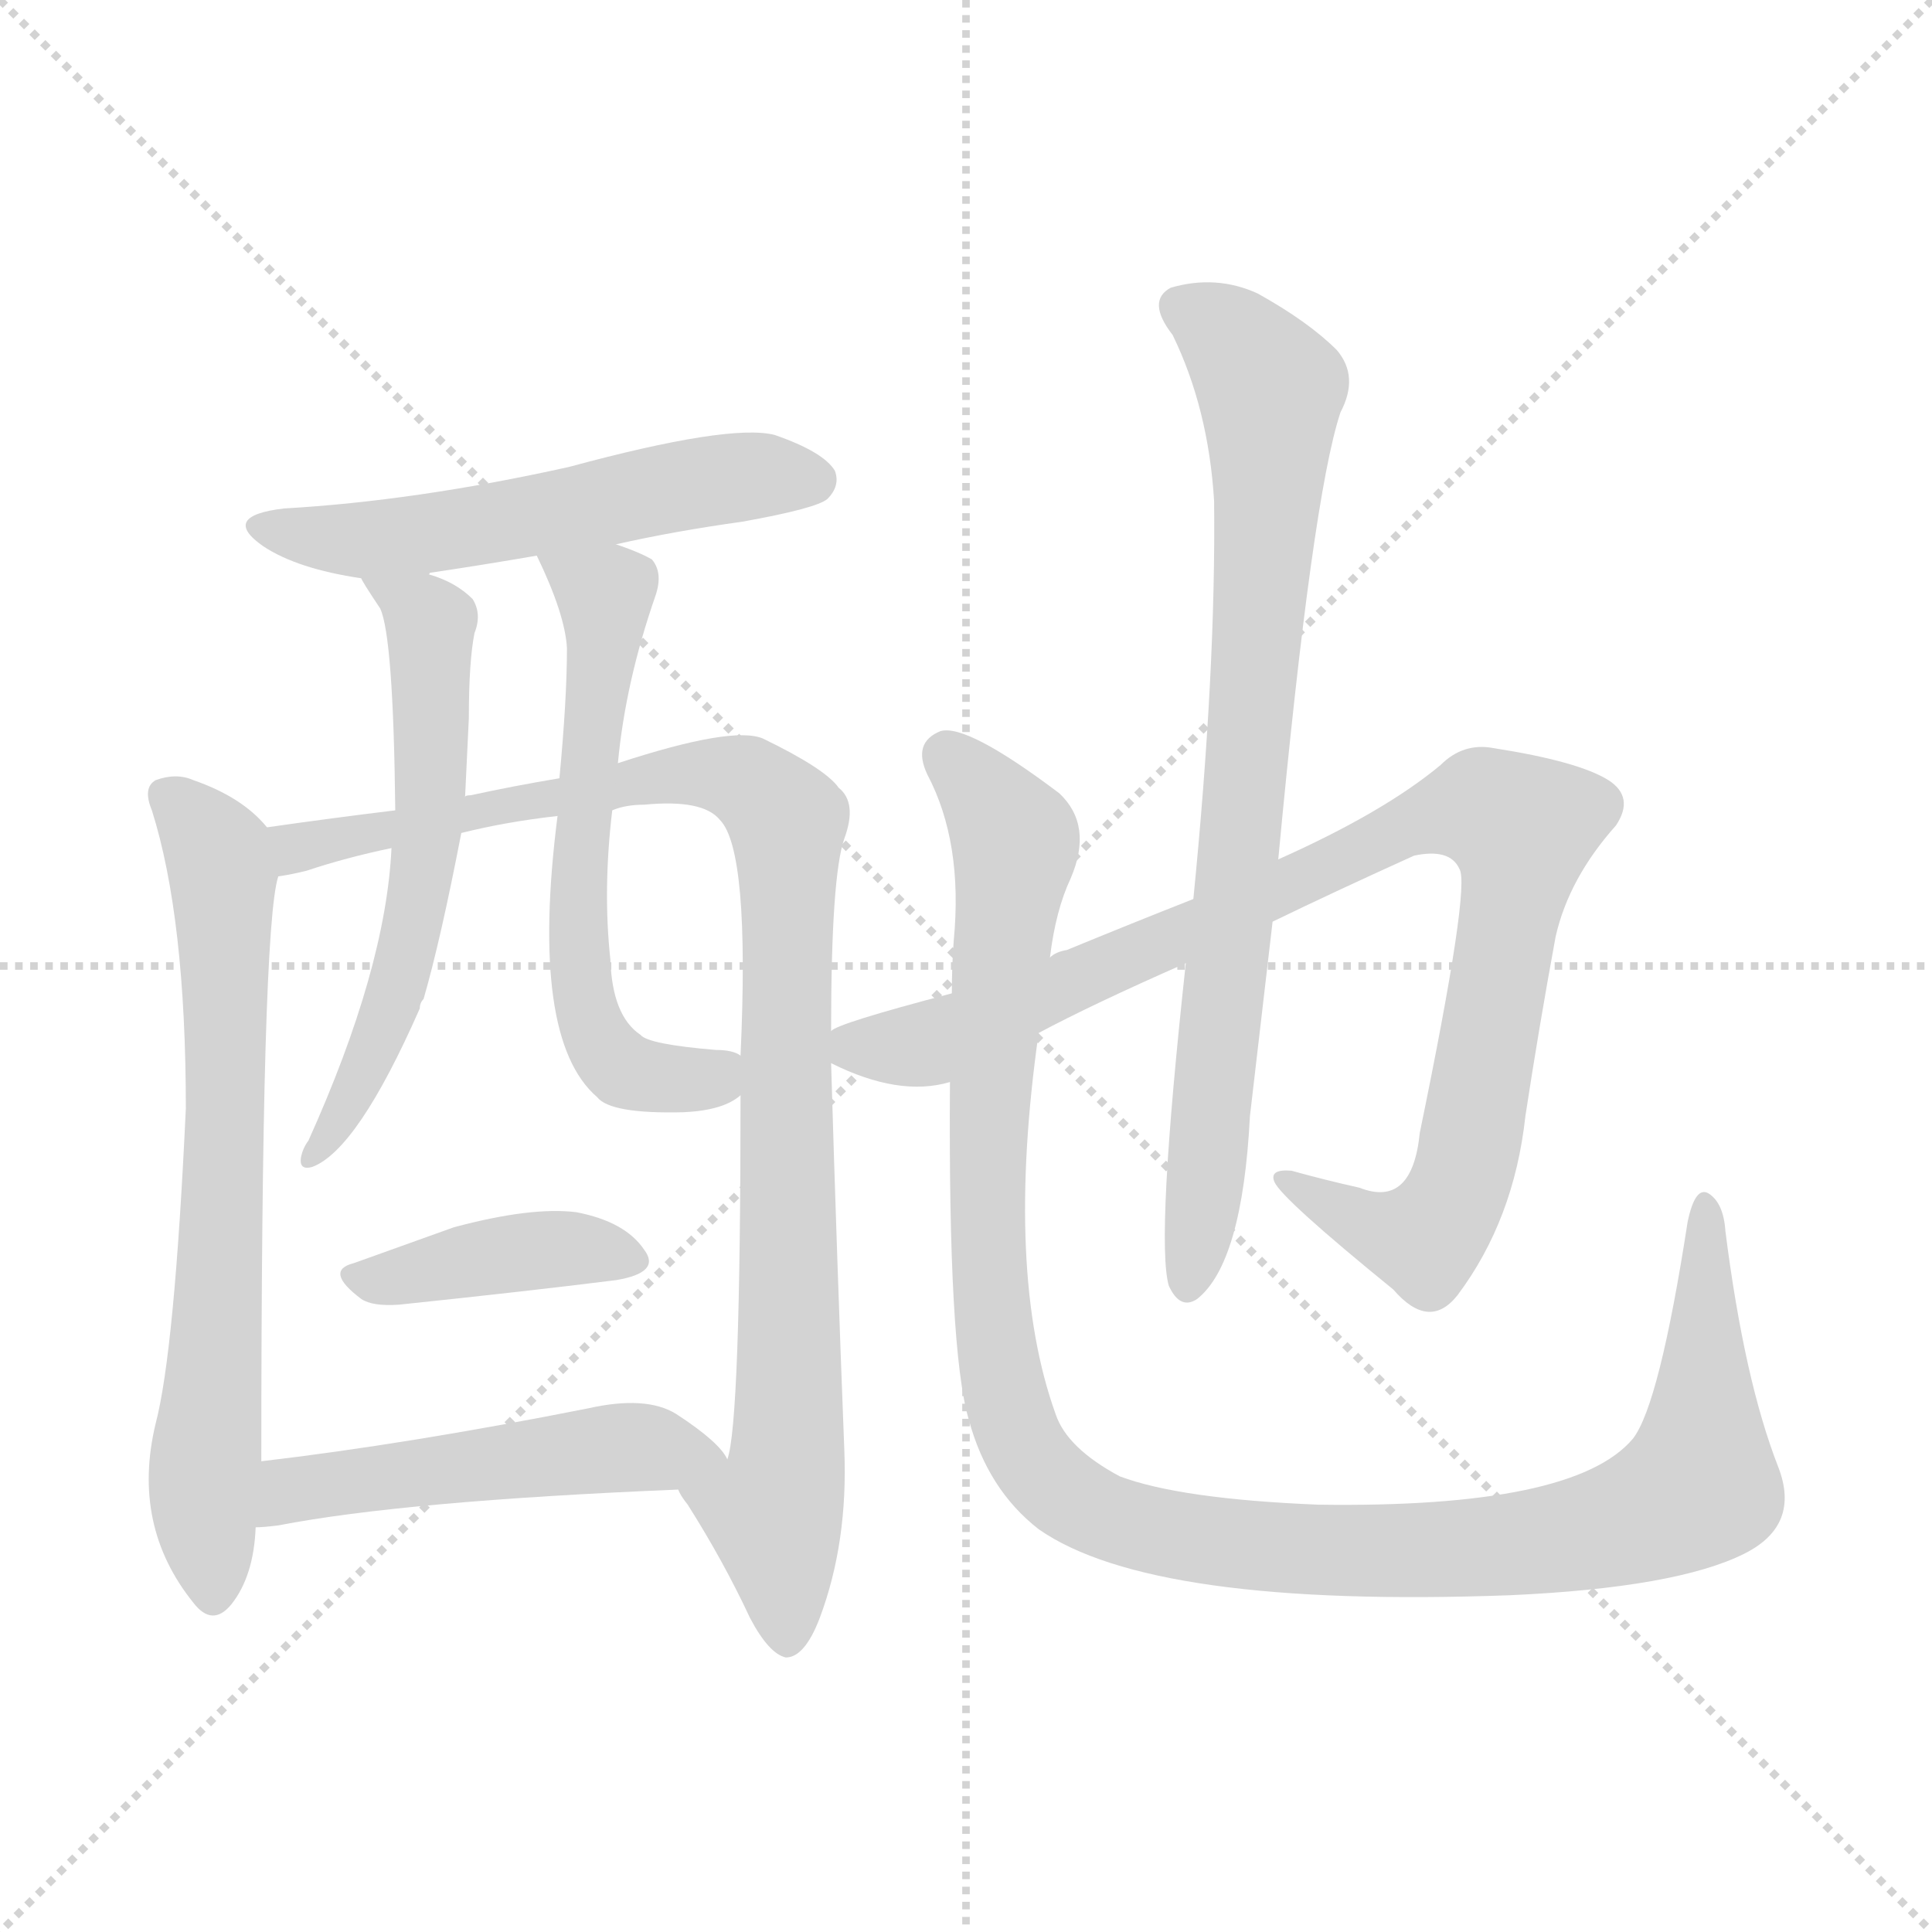 <svg version="1.1" viewBox="0 0 1024 1024" xmlns="http://www.w3.org/2000/svg">
  <g stroke="lightgray" stroke-dasharray="1,1" stroke-width="1" transform="scale(4, 4)">
    <line x1="0" y1="0" x2="256" y2="256"></line>
    <line x1="256" y1="0" x2="0" y2="256"></line>
    <line x1="128" y1="0" x2="128" y2="256"></line>
    <line x1="0" y1="128" x2="256" y2="128"></line>
  </g>
<g transform="scale(1, -1) translate(0, -900)">
   <style type="text/css">
    @keyframes keyframes0 {
      from {
       stroke: blue;
       stroke-dashoffset: 547;
       stroke-width: 128;
       }
       64% {
       animation-timing-function: step-end;
       stroke: blue;
       stroke-dashoffset: 0;
       stroke-width: 128;
       }
       to {
       stroke: black;
       stroke-width: 1024;
       }
       }
       #make-me-a-hanzi-animation-0 {
         animation: keyframes0 0.695s both;
         animation-delay: 0s;
         animation-timing-function: linear;
       }
    @keyframes keyframes1 {
      from {
       stroke: blue;
       stroke-dashoffset: 689;
       stroke-width: 128;
       }
       69% {
       animation-timing-function: step-end;
       stroke: blue;
       stroke-dashoffset: 0;
       stroke-width: 128;
       }
       to {
       stroke: black;
       stroke-width: 1024;
       }
       }
       #make-me-a-hanzi-animation-1 {
         animation: keyframes1 0.811s both;
         animation-delay: 0.695s;
         animation-timing-function: linear;
       }
    @keyframes keyframes2 {
      from {
       stroke: blue;
       stroke-dashoffset: 970;
       stroke-width: 128;
       }
       76% {
       animation-timing-function: step-end;
       stroke: blue;
       stroke-dashoffset: 0;
       stroke-width: 128;
       }
       to {
       stroke: black;
       stroke-width: 1024;
       }
       }
       #make-me-a-hanzi-animation-2 {
         animation: keyframes2 1.039s both;
         animation-delay: 1.506s;
         animation-timing-function: linear;
       }
    @keyframes keyframes3 {
      from {
       stroke: blue;
       stroke-dashoffset: 581;
       stroke-width: 128;
       }
       65% {
       animation-timing-function: step-end;
       stroke: blue;
       stroke-dashoffset: 0;
       stroke-width: 128;
       }
       to {
       stroke: black;
       stroke-width: 1024;
       }
       }
       #make-me-a-hanzi-animation-3 {
         animation: keyframes3 0.723s both;
         animation-delay: 2.545s;
         animation-timing-function: linear;
       }
    @keyframes keyframes4 {
      from {
       stroke: blue;
       stroke-dashoffset: 605;
       stroke-width: 128;
       }
       66% {
       animation-timing-function: step-end;
       stroke: blue;
       stroke-dashoffset: 0;
       stroke-width: 128;
       }
       to {
       stroke: black;
       stroke-width: 1024;
       }
       }
       #make-me-a-hanzi-animation-4 {
         animation: keyframes4 0.742s both;
         animation-delay: 3.268s;
         animation-timing-function: linear;
       }
    @keyframes keyframes5 {
      from {
       stroke: blue;
       stroke-dashoffset: 400;
       stroke-width: 128;
       }
       57% {
       animation-timing-function: step-end;
       stroke: blue;
       stroke-dashoffset: 0;
       stroke-width: 128;
       }
       to {
       stroke: black;
       stroke-width: 1024;
       }
       }
       #make-me-a-hanzi-animation-5 {
         animation: keyframes5 0.576s both;
         animation-delay: 4.01s;
         animation-timing-function: linear;
       }
    @keyframes keyframes6 {
      from {
       stroke: blue;
       stroke-dashoffset: 501;
       stroke-width: 128;
       }
       62% {
       animation-timing-function: step-end;
       stroke: blue;
       stroke-dashoffset: 0;
       stroke-width: 128;
       }
       to {
       stroke: black;
       stroke-width: 1024;
       }
       }
       #make-me-a-hanzi-animation-6 {
         animation: keyframes6 0.658s both;
         animation-delay: 4.586s;
         animation-timing-function: linear;
       }
    @keyframes keyframes7 {
      from {
       stroke: blue;
       stroke-dashoffset: 954;
       stroke-width: 128;
       }
       76% {
       animation-timing-function: step-end;
       stroke: blue;
       stroke-dashoffset: 0;
       stroke-width: 128;
       }
       to {
       stroke: black;
       stroke-width: 1024;
       }
       }
       #make-me-a-hanzi-animation-7 {
         animation: keyframes7 1.026s both;
         animation-delay: 5.244s;
         animation-timing-function: linear;
       }
    @keyframes keyframes8 {
      from {
       stroke: blue;
       stroke-dashoffset: 794;
       stroke-width: 128;
       }
       72% {
       animation-timing-function: step-end;
       stroke: blue;
       stroke-dashoffset: 0;
       stroke-width: 128;
       }
       to {
       stroke: black;
       stroke-width: 1024;
       }
       }
       #make-me-a-hanzi-animation-8 {
         animation: keyframes8 0.896s both;
         animation-delay: 6.27s;
         animation-timing-function: linear;
       }
    @keyframes keyframes9 {
      from {
       stroke: blue;
       stroke-dashoffset: 1166;
       stroke-width: 128;
       }
       79% {
       animation-timing-function: step-end;
       stroke: blue;
       stroke-dashoffset: 0;
       stroke-width: 128;
       }
       to {
       stroke: black;
       stroke-width: 1024;
       }
       }
       #make-me-a-hanzi-animation-9 {
         animation: keyframes9 1.199s both;
         animation-delay: 7.166s;
         animation-timing-function: linear;
       }
</style>
<path d="M 326.5 611.5 Q 357.5 618.5 393.5 623.5 Q 432.5 630.5 438.5 635.5 Q 445.5 642.5 442.5 650.5 Q 436.5 660.5 410.5 669.5 Q 386.5 675.5 301.5 652.5 Q 220.5 634.5 150.5 630.5 Q 116.5 626.5 139.5 610.5 Q 157.5 598.5 191.5 593.5 C 207.5 590.5 207.5 590.5 227.5 595.5 Q 227.5 596.5 228.5 596.5 Q 255.5 600.5 284.5 605.5 L 326.5 611.5 Z" fill="lightgray"></path> 
<path d="M 141.5 461.5 Q 128.5 477.5 102.5 486.5 Q 93.5 490.5 82.5 486.5 Q 75.5 482.5 80.5 470.5 Q 98.5 413.5 98.5 312.5 Q 92.5 183.5 82.5 145.5 Q 69.5 91.5 102.5 50.5 Q 112.5 37.5 122.5 49.5 Q 134.5 64.5 135.5 90.5 L 138.5 125.5 Q 138.5 408.5 147.5 435.5 C 150.5 452.5 150.5 452.5 141.5 461.5 Z" fill="lightgray"></path> 
<path d="M 359.5 110.5 Q 360.5 107.5 364.5 102.5 Q 383.5 72.5 397.5 42.5 Q 407.5 23.5 416.5 21.5 Q 426.5 21.5 434.5 42.5 Q 449.5 82.5 447.5 131.5 Q 443.5 234.5 440.5 336.5 L 440.5 353.5 Q 440.5 435.5 447.5 455.5 Q 454.5 474.5 444.5 482.5 Q 437.5 492.5 404.5 508.5 Q 388.5 515.5 327.5 495.5 L 296.5 487.5 Q 272.5 483.5 249.5 478.5 Q 246.5 478.5 246.5 477.5 L 209.5 470.5 Q 176.5 466.5 141.5 461.5 C 111.5 457.5 118.5 428.5 147.5 435.5 Q 154.5 436.5 162.5 438.5 Q 183.5 445.5 207.5 450.5 L 244.5 458.5 Q 268.5 464.5 295.5 467.5 L 324.5 470.5 Q 331.5 473.5 341.5 473.5 Q 372.5 476.5 381.5 465.5 Q 397.5 449.5 392.5 340.5 L 392.5 319.5 Q 392.5 145.5 385.5 126.5 C 381.5 96.5 343.5 135.5 359.5 110.5 Z" fill="lightgray"></path> 
<path d="M 191.5 593.5 Q 191.5 592.5 201.5 577.5 Q 208.5 562.5 209.5 470.5 L 207.5 450.5 Q 204.5 386.5 163.5 295.5 Q 160.5 291.5 159.5 286.5 Q 158.5 279.5 165.5 281.5 Q 189.5 290.5 222.5 365.5 Q 222.5 368.5 224.5 370.5 Q 233.5 401.5 244.5 458.5 L 246.5 477.5 Q 247.5 499.5 248.5 519.5 Q 248.5 549.5 251.5 564.5 Q 255.5 574.5 250.5 582.5 Q 241.5 591.5 227.5 595.5 C 199.5 606.5 179.5 613.5 191.5 593.5 Z" fill="lightgray"></path> 
<path d="M 327.5 495.5 Q 331.5 538.5 347.5 584.5 Q 351.5 596.5 345.5 603.5 Q 338.5 607.5 326.5 611.5 C 298.5 622.5 272.5 631.5 284.5 605.5 Q 299.5 574.5 300.5 556.5 Q 300.5 529.5 296.5 487.5 L 295.5 467.5 Q 280.5 349.5 316.5 318.5 Q 323.5 309.5 362.5 310.5 Q 383.5 311.5 392.5 319.5 C 417.5 333.5 417.5 333.5 392.5 340.5 Q 388.5 343.5 379.5 343.5 Q 343.5 346.5 339.5 351.5 Q 324.5 361.5 323.5 391.5 Q 319.5 428.5 324.5 470.5 L 327.5 495.5 Z" fill="lightgray"></path> 
<path d="M 187.5 230.5 Q 171.5 226.5 191.5 211.5 Q 197.5 207.5 211.5 208.5 Q 278.5 215.5 326.5 221.5 Q 350.5 225.5 341.5 237.5 Q 331.5 252.5 305.5 257.5 Q 281.5 260.5 240.5 249.5 Q 212.5 239.5 187.5 230.5 Z" fill="lightgray"></path> 
<path d="M 135.5 90.5 Q 139.5 90.5 147.5 91.5 Q 214.5 104.5 359.5 110.5 C 389.5 111.5 395.5 112.5 385.5 126.5 Q 381.5 135.5 358.5 150.5 Q 342.5 160.5 311.5 153.5 Q 215.5 134.5 138.5 125.5 C 108.5 121.5 105.5 88.5 135.5 90.5 Z" fill="lightgray"></path> 
<path d="M 440.5 336.5 Q 476.5 318.5 503.5 326.5 L 550.5 352.5 Q 578.5 367.5 628.5 389.5 L 674.5 411.5 Q 707.5 427.5 749.5 446.5 Q 768.5 450.5 773.5 439.5 Q 779.5 430.5 752.5 299.5 Q 748.5 259.5 720.5 270.5 Q 702.5 274.5 684.5 279.5 Q 672.5 280.5 675.5 273.5 Q 679.5 264.5 738.5 216.5 Q 757.5 194.5 772.5 213.5 Q 802.5 253.5 808.5 308.5 Q 815.5 354.5 824.5 403.5 Q 831.5 434.5 856.5 462.5 Q 866.5 477.5 852.5 486.5 Q 836.5 496.5 791.5 503.5 Q 775.5 506.5 763.5 494.5 Q 733.5 469.5 677.5 444.5 L 632.5 423.5 Q 599.5 410.5 565.5 396.5 Q 559.5 395.5 556.5 392.5 L 504.5 373.5 Q 443.5 357.5 440.5 353.5 C 419.5 345.5 419.5 345.5 440.5 336.5 Z" fill="lightgray"></path> 
<path d="M 628.5 389.5 Q 612.5 242.5 619.5 218.5 Q 625.5 205.5 634.5 211.5 Q 658.5 230.5 662.5 308.5 Q 668.5 360.5 674.5 411.5 L 677.5 444.5 Q 695.5 636.5 710.5 681.5 Q 720.5 700.5 708.5 714.5 Q 693.5 729.5 666.5 744.5 Q 644.5 754.5 620.5 747.5 Q 607.5 740.5 621.5 722.5 Q 640.5 683.5 643.5 634.5 Q 644.5 544.5 632.5 423.5 L 628.5 389.5 Z" fill="lightgray"></path> 
<path d="M 503.5 326.5 Q 502.5 184.5 513.5 147.5 Q 523.5 110.5 550.5 89.5 Q 610.5 47.5 800.5 54.5 Q 888.5 58.5 924.5 76.5 Q 954.5 91.5 942.5 122.5 Q 924.5 168.5 914.5 247.5 Q 913.5 262.5 905.5 267.5 Q 898.5 271.5 894.5 252.5 Q 879.5 155.5 865.5 137.5 Q 834.5 100.5 698.5 102.5 Q 625.5 105.5 593.5 117.5 Q 565.5 132.5 559.5 150.5 Q 532.5 225.5 550.5 352.5 L 556.5 392.5 Q 559.5 417.5 567.5 434.5 Q 579.5 462.5 561.5 479.5 Q 512.5 516.5 498.5 512.5 Q 483.5 506.5 491.5 489.5 Q 510.5 453.5 505.5 401.5 Q 504.5 388.5 504.5 373.5 L 503.5 326.5 Z" fill="lightgray"></path> 
      <clipPath id="make-me-a-hanzi-clip-0">
      <path d="M 326.5 611.5 Q 357.5 618.5 393.5 623.5 Q 432.5 630.5 438.5 635.5 Q 445.5 642.5 442.5 650.5 Q 436.5 660.5 410.5 669.5 Q 386.5 675.5 301.5 652.5 Q 220.5 634.5 150.5 630.5 Q 116.5 626.5 139.5 610.5 Q 157.5 598.5 191.5 593.5 C 207.5 590.5 207.5 590.5 227.5 595.5 Q 227.5 596.5 228.5 596.5 Q 255.5 600.5 284.5 605.5 L 326.5 611.5 Z" fill="lightgray"></path>
      </clipPath>
      <path clip-path="url(#make-me-a-hanzi-clip-0)" d="M 142.5 621.5 L 196.5 613.5 L 374.5 645.5 L 430.5 645.5 " fill="none" id="make-me-a-hanzi-animation-0" stroke-dasharray="419 838" stroke-linecap="round"></path>

      <clipPath id="make-me-a-hanzi-clip-1">
      <path d="M 141.5 461.5 Q 128.5 477.5 102.5 486.5 Q 93.5 490.5 82.5 486.5 Q 75.5 482.5 80.5 470.5 Q 98.5 413.5 98.5 312.5 Q 92.5 183.5 82.5 145.5 Q 69.5 91.5 102.5 50.5 Q 112.5 37.5 122.5 49.5 Q 134.5 64.5 135.5 90.5 L 138.5 125.5 Q 138.5 408.5 147.5 435.5 C 150.5 452.5 150.5 452.5 141.5 461.5 Z" fill="lightgray"></path>
      </clipPath>
      <path clip-path="url(#make-me-a-hanzi-clip-1)" d="M 89.5 477.5 L 111.5 454.5 L 118.5 434.5 L 118.5 261.5 L 108.5 121.5 L 112.5 54.5 " fill="none" id="make-me-a-hanzi-animation-1" stroke-dasharray="561 1122" stroke-linecap="round"></path>

      <clipPath id="make-me-a-hanzi-clip-2">
      <path d="M 359.5 110.5 Q 360.5 107.5 364.5 102.5 Q 383.5 72.5 397.5 42.5 Q 407.5 23.5 416.5 21.5 Q 426.5 21.5 434.5 42.5 Q 449.5 82.5 447.5 131.5 Q 443.5 234.5 440.5 336.5 L 440.5 353.5 Q 440.5 435.5 447.5 455.5 Q 454.5 474.5 444.5 482.5 Q 437.5 492.5 404.5 508.5 Q 388.5 515.5 327.5 495.5 L 296.5 487.5 Q 272.5 483.5 249.5 478.5 Q 246.5 478.5 246.5 477.5 L 209.5 470.5 Q 176.5 466.5 141.5 461.5 C 111.5 457.5 118.5 428.5 147.5 435.5 Q 154.5 436.5 162.5 438.5 Q 183.5 445.5 207.5 450.5 L 244.5 458.5 Q 268.5 464.5 295.5 467.5 L 324.5 470.5 Q 331.5 473.5 341.5 473.5 Q 372.5 476.5 381.5 465.5 Q 397.5 449.5 392.5 340.5 L 392.5 319.5 Q 392.5 145.5 385.5 126.5 C 381.5 96.5 343.5 135.5 359.5 110.5 Z" fill="lightgray"></path>
      </clipPath>
      <path clip-path="url(#make-me-a-hanzi-clip-2)" d="M 149.5 456.5 L 166.5 451.5 L 341.5 489.5 L 391.5 487.5 L 414.5 469.5 L 418.5 154.5 L 410.5 96.5 L 416.5 32.5 " fill="none" id="make-me-a-hanzi-animation-2" stroke-dasharray="842 1684" stroke-linecap="round"></path>

      <clipPath id="make-me-a-hanzi-clip-3">
      <path d="M 191.5 593.5 Q 191.5 592.5 201.5 577.5 Q 208.5 562.5 209.5 470.5 L 207.5 450.5 Q 204.5 386.5 163.5 295.5 Q 160.5 291.5 159.5 286.5 Q 158.5 279.5 165.5 281.5 Q 189.5 290.5 222.5 365.5 Q 222.5 368.5 224.5 370.5 Q 233.5 401.5 244.5 458.5 L 246.5 477.5 Q 247.5 499.5 248.5 519.5 Q 248.5 549.5 251.5 564.5 Q 255.5 574.5 250.5 582.5 Q 241.5 591.5 227.5 595.5 C 199.5 606.5 179.5 613.5 191.5 593.5 Z" fill="lightgray"></path>
      </clipPath>
      <path clip-path="url(#make-me-a-hanzi-clip-3)" d="M 201.5 585.5 L 228.5 569.5 L 226.5 452.5 L 205.5 360.5 L 166.5 288.5 " fill="none" id="make-me-a-hanzi-animation-3" stroke-dasharray="453 906" stroke-linecap="round"></path>

      <clipPath id="make-me-a-hanzi-clip-4">
      <path d="M 327.5 495.5 Q 331.5 538.5 347.5 584.5 Q 351.5 596.5 345.5 603.5 Q 338.5 607.5 326.5 611.5 C 298.5 622.5 272.5 631.5 284.5 605.5 Q 299.5 574.5 300.5 556.5 Q 300.5 529.5 296.5 487.5 L 295.5 467.5 Q 280.5 349.5 316.5 318.5 Q 323.5 309.5 362.5 310.5 Q 383.5 311.5 392.5 319.5 C 417.5 333.5 417.5 333.5 392.5 340.5 Q 388.5 343.5 379.5 343.5 Q 343.5 346.5 339.5 351.5 Q 324.5 361.5 323.5 391.5 Q 319.5 428.5 324.5 470.5 L 327.5 495.5 Z" fill="lightgray"></path>
      </clipPath>
      <path clip-path="url(#make-me-a-hanzi-clip-4)" d="M 292.5 600.5 L 321.5 584.5 L 305.5 433.5 L 313.5 355.5 L 335.5 330.5 L 377.5 328.5 L 384.5 335.5 " fill="none" id="make-me-a-hanzi-animation-4" stroke-dasharray="477 954" stroke-linecap="round"></path>

      <clipPath id="make-me-a-hanzi-clip-5">
      <path d="M 187.5 230.5 Q 171.5 226.5 191.5 211.5 Q 197.5 207.5 211.5 208.5 Q 278.5 215.5 326.5 221.5 Q 350.5 225.5 341.5 237.5 Q 331.5 252.5 305.5 257.5 Q 281.5 260.5 240.5 249.5 Q 212.5 239.5 187.5 230.5 Z" fill="lightgray"></path>
      </clipPath>
      <path clip-path="url(#make-me-a-hanzi-clip-5)" d="M 189.5 221.5 L 299.5 238.5 L 331.5 231.5 " fill="none" id="make-me-a-hanzi-animation-5" stroke-dasharray="272 544" stroke-linecap="round"></path>

      <clipPath id="make-me-a-hanzi-clip-6">
      <path d="M 135.5 90.5 Q 139.5 90.5 147.5 91.5 Q 214.5 104.5 359.5 110.5 C 389.5 111.5 395.5 112.5 385.5 126.5 Q 381.5 135.5 358.5 150.5 Q 342.5 160.5 311.5 153.5 Q 215.5 134.5 138.5 125.5 C 108.5 121.5 105.5 88.5 135.5 90.5 Z" fill="lightgray"></path>
      </clipPath>
      <path clip-path="url(#make-me-a-hanzi-clip-6)" d="M 141.5 95.5 L 154.5 110.5 L 191.5 116.5 L 336.5 133.5 L 377.5 125.5 " fill="none" id="make-me-a-hanzi-animation-6" stroke-dasharray="373 746" stroke-linecap="round"></path>

      <clipPath id="make-me-a-hanzi-clip-7">
      <path d="M 440.5 336.5 Q 476.5 318.5 503.5 326.5 L 550.5 352.5 Q 578.5 367.5 628.5 389.5 L 674.5 411.5 Q 707.5 427.5 749.5 446.5 Q 768.5 450.5 773.5 439.5 Q 779.5 430.5 752.5 299.5 Q 748.5 259.5 720.5 270.5 Q 702.5 274.5 684.5 279.5 Q 672.5 280.5 675.5 273.5 Q 679.5 264.5 738.5 216.5 Q 757.5 194.5 772.5 213.5 Q 802.5 253.5 808.5 308.5 Q 815.5 354.5 824.5 403.5 Q 831.5 434.5 856.5 462.5 Q 866.5 477.5 852.5 486.5 Q 836.5 496.5 791.5 503.5 Q 775.5 506.5 763.5 494.5 Q 733.5 469.5 677.5 444.5 L 632.5 423.5 Q 599.5 410.5 565.5 396.5 Q 559.5 395.5 556.5 392.5 L 504.5 373.5 Q 443.5 357.5 440.5 353.5 C 419.5 345.5 419.5 345.5 440.5 336.5 Z" fill="lightgray"></path>
      </clipPath>
      <path clip-path="url(#make-me-a-hanzi-clip-7)" d="M 445.5 349.5 L 455.5 343.5 L 492.5 346.5 L 747.5 463.5 L 786.5 471.5 L 795.5 467.5 L 806.5 460.5 L 805.5 446.5 L 771.5 266.5 L 754.5 243.5 L 745.5 242.5 L 681.5 274.5 " fill="none" id="make-me-a-hanzi-animation-7" stroke-dasharray="826 1652" stroke-linecap="round"></path>

      <clipPath id="make-me-a-hanzi-clip-8">
      <path d="M 628.5 389.5 Q 612.5 242.5 619.5 218.5 Q 625.5 205.5 634.5 211.5 Q 658.5 230.5 662.5 308.5 Q 668.5 360.5 674.5 411.5 L 677.5 444.5 Q 695.5 636.5 710.5 681.5 Q 720.5 700.5 708.5 714.5 Q 693.5 729.5 666.5 744.5 Q 644.5 754.5 620.5 747.5 Q 607.5 740.5 621.5 722.5 Q 640.5 683.5 643.5 634.5 Q 644.5 544.5 632.5 423.5 L 628.5 389.5 Z" fill="lightgray"></path>
      </clipPath>
      <path clip-path="url(#make-me-a-hanzi-clip-8)" d="M 628.5 735.5 L 651.5 722.5 L 673.5 689.5 L 659.5 458.5 L 629.5 219.5 " fill="none" id="make-me-a-hanzi-animation-8" stroke-dasharray="666 1332" stroke-linecap="round"></path>

      <clipPath id="make-me-a-hanzi-clip-9">
      <path d="M 503.5 326.5 Q 502.5 184.5 513.5 147.5 Q 523.5 110.5 550.5 89.5 Q 610.5 47.5 800.5 54.5 Q 888.5 58.5 924.5 76.5 Q 954.5 91.5 942.5 122.5 Q 924.5 168.5 914.5 247.5 Q 913.5 262.5 905.5 267.5 Q 898.5 271.5 894.5 252.5 Q 879.5 155.5 865.5 137.5 Q 834.5 100.5 698.5 102.5 Q 625.5 105.5 593.5 117.5 Q 565.5 132.5 559.5 150.5 Q 532.5 225.5 550.5 352.5 L 556.5 392.5 Q 559.5 417.5 567.5 434.5 Q 579.5 462.5 561.5 479.5 Q 512.5 516.5 498.5 512.5 Q 483.5 506.5 491.5 489.5 Q 510.5 453.5 505.5 401.5 Q 504.5 388.5 504.5 373.5 L 503.5 326.5 Z" fill="lightgray"></path>
      </clipPath>
      <path clip-path="url(#make-me-a-hanzi-clip-9)" d="M 501.5 499.5 L 538.5 451.5 L 523.5 314.5 L 524.5 219.5 L 536.5 147.5 L 546.5 126.5 L 566.5 106.5 L 625.5 85.5 L 705.5 77.5 L 809.5 81.5 L 887.5 103.5 L 900.5 113.5 L 902.5 127.5 L 904.5 260.5 " fill="none" id="make-me-a-hanzi-animation-9" stroke-dasharray="1038 2076" stroke-linecap="round"></path>

</g>
</svg>
